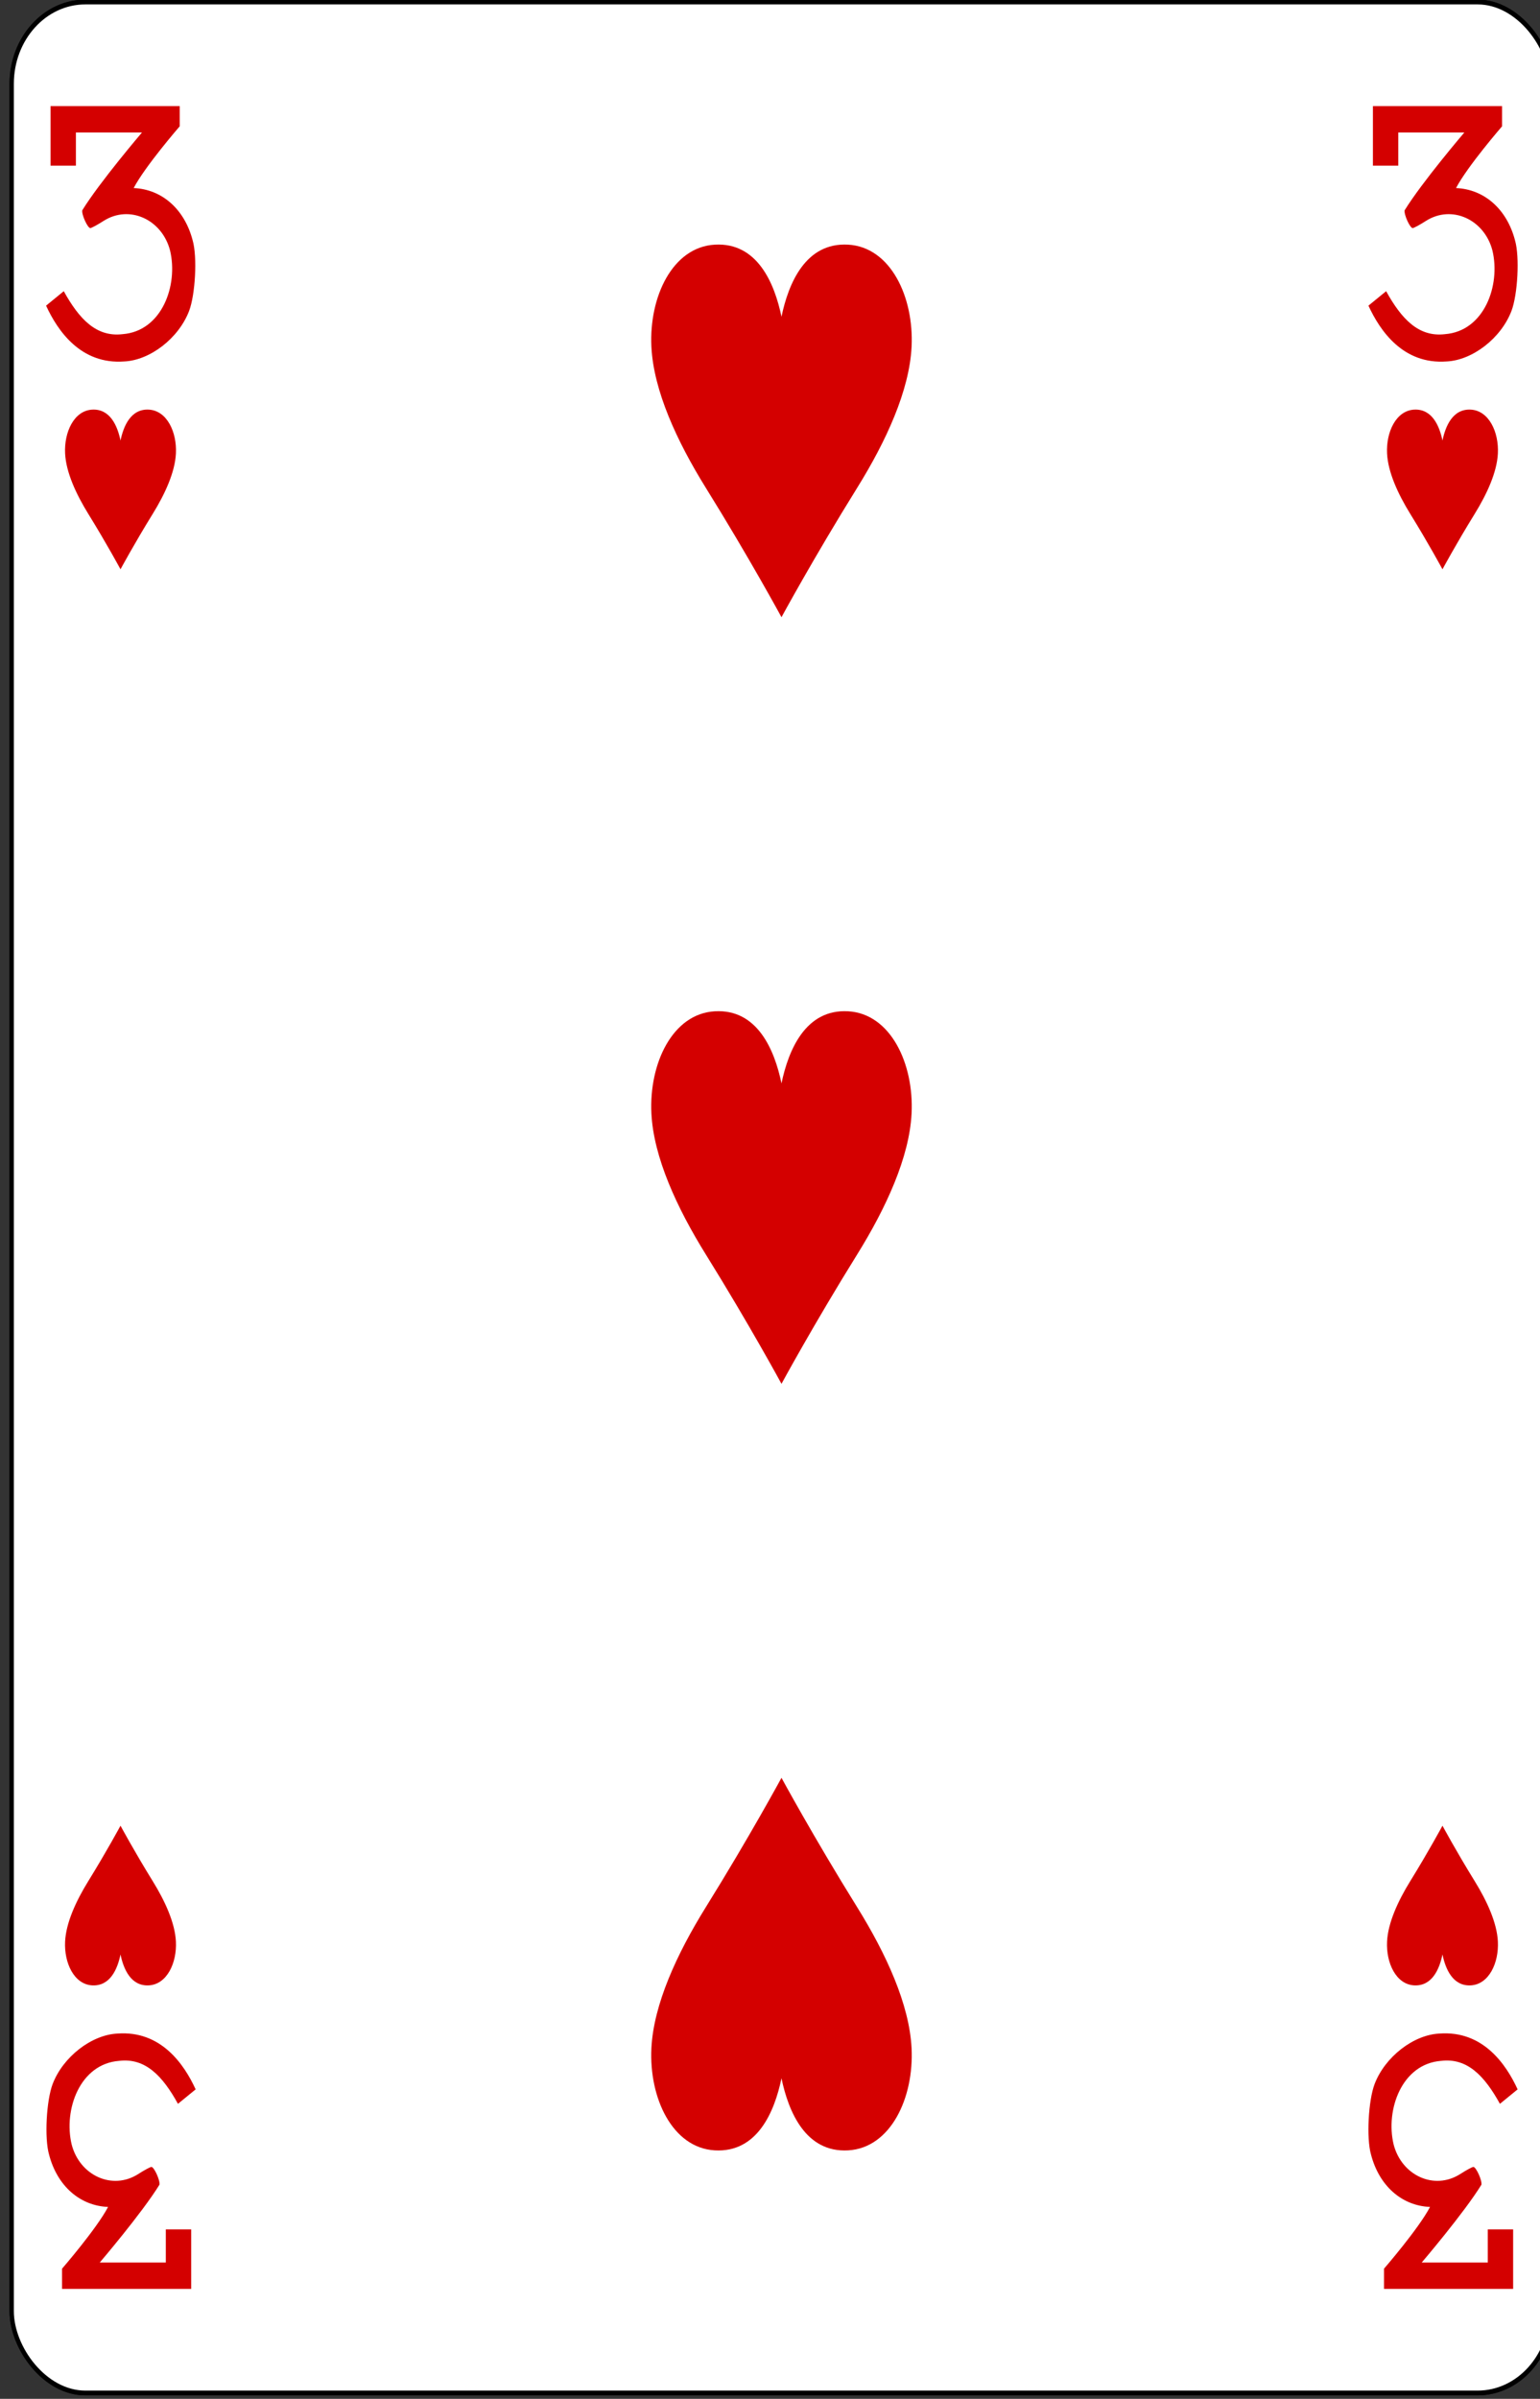 <?xml version="1.0" encoding="UTF-8" standalone="no"?>
<!-- Created with Inkscape (http://www.inkscape.org/) -->

<svg
   id="svg10047"
   height="123.01"
   width="79"
   version="1.1"
   viewBox="0 0 79 123.01"
   inkscape:version="0.91 r13725"
   sodipodi:docname="ramino-stretch.svgz"
   xmlns:inkscape="http://www.inkscape.org/namespaces/inkscape"
   xmlns:sodipodi="http://sodipodi.sourceforge.net/DTD/sodipodi-0.dtd"
   xmlns="http://www.w3.org/2000/svg"
   xmlns:svg="http://www.w3.org/2000/svg"
   xmlns:rdf="http://www.w3.org/1999/02/22-rdf-syntax-ns#"
   xmlns:cc="http://creativecommons.org/ns#"
   xmlns:dc="http://purl.org/dc/elements/1.1/">
  <rect x="0" y="0" width="79" height="123.01" fill="#333333" stroke="none"/>
  <sodipodi:namedview
     pagecolor="#ffffff"
     bordercolor="#666666"
     borderopacity="1"
     objecttolerance="10"
     gridtolerance="10"
     guidetolerance="10"
     inkscape:pageopacity="0"
     inkscape:pageshadow="2"
     inkscape:window-width="1920"
     inkscape:window-height="1016"
     id="namedview1491"
     showgrid="false"
     inkscape:zoom="1.3479675"
     inkscape:cx="513.5"
     inkscape:cy="307.5"
     inkscape:window-x="0"
     inkscape:window-y="0"
     inkscape:window-maximized="1"
     inkscape:current-layer="svg10047"
     showguides="false"
     inkscape:guide-bbox="true"
     inkscape:snap-grids="true"
     inkscape:showpageshadow="2"
     inkscape:pagecheckerboard="0"
     inkscape:deskcolor="#d1d1d1" />
  <defs
     id="defs10049" />
  <g
     id="heart_3"
     transform="matrix(0.165,0,0,0.182,-192.499,-13.674)"
     inkscape:label="#heart_3">
    <rect
       width="478.663"
       height="673.658"
       rx="22.896"
       ry="23.039"
       x="-1648.959"
       y="-749.362"
       id="rect5464"
       style="display:inline;fill:#ffffff;fill-opacity:1;stroke:#000000;stroke-width:1.342;stroke-miterlimit:4;stroke-dasharray:none;stroke-opacity:1"
       transform="scale(-1)" />
    <path
       inkscape:connector-curvature="0"
       style="display:inline;fill:#d40000;stroke:none"
       id="path5466"
       d="m 1409.627,249.035 c 0,0 10.011,-16.746 23.516,-36.436 9.034,-13.176 16.257,-27.443 16.929,-39.732 0.77,-14.038 -6.52,-28.121 -19.719,-28.804 -13.191,-0.682 -18.546,10.824 -20.725,20.31 -2.18,-9.486 -7.534,-20.992 -20.725,-20.31 -13.199,0.683 -20.49,14.766 -19.719,28.804 0.671,12.289 7.894,26.556 16.929,39.732 13.505,19.689 23.516,36.436 23.516,36.436 z" />
    <path
       d="m 1409.627,576.035 c 0,0 -10.011,16.746 -23.516,36.436 -9.034,13.176 -16.257,27.443 -16.929,39.732 -0.77,14.038 6.52,28.121 19.719,28.804 13.191,0.682 18.546,-10.824 20.725,-20.31 2.18,9.486 7.534,20.992 20.725,20.31 13.199,-0.682 20.49,-14.766 19.719,-28.804 -0.671,-12.289 -7.894,-26.556 -16.929,-39.732 -13.505,-19.689 -23.516,-36.436 -23.516,-36.436 z"
       id="path5472"
       style="display:inline;fill:#d40000;stroke:none"
       inkscape:connector-curvature="0" />
    <path
       inkscape:connector-curvature="0"
       style="display:inline;fill:#d40000;stroke:none"
       id="path5478"
       d="m 1204.127,235.535 c 0,0 4.264,-7.177 10.016,-15.615 3.848,-5.647 6.924,-11.761 7.21,-17.028 0.328,-6.016 -2.777,-12.052 -8.399,-12.344 -5.619,-0.292 -7.899,4.639 -8.827,8.704 -0.928,-4.066 -3.209,-8.997 -8.827,-8.704 -5.622,0.293 -8.727,6.328 -8.399,12.344 0.286,5.267 3.362,11.381 7.21,17.028 5.752,8.438 10.016,15.615 10.016,15.615 z" />
    <path
       inkscape:connector-curvature="0"
       style="display:inline;fill:#d40000;stroke:none"
       id="path5484"
       d="m 1615.127,589.53 c 0,0 -4.264,7.177 -10.016,15.615 -3.848,5.647 -6.924,11.761 -7.21,17.028 -0.328,6.016 2.777,12.052 8.399,12.344 5.619,0.292 7.899,-4.639 8.827,-8.704 0.928,4.066 3.209,8.997 8.827,8.704 5.622,-0.293 8.727,-6.328 8.399,-12.344 -0.286,-5.267 -3.362,-11.381 -7.21,-17.028 -5.752,-8.438 -10.016,-15.615 -10.016,-15.615 z" />
    <path
       d="m 1409.627,465.035 c 0,0 10.011,-16.746 23.516,-36.436 9.034,-13.176 16.257,-27.443 16.929,-39.732 0.77,-14.038 -6.52,-28.121 -19.719,-28.804 -13.191,-0.682 -18.546,10.824 -20.725,20.31 -2.18,-9.486 -7.534,-20.992 -20.725,-20.31 -13.199,0.683 -20.49,14.766 -19.719,28.804 0.671,12.289 7.894,26.556 16.929,39.732 13.505,19.689 23.516,36.436 23.516,36.436 z"
       id="path5490"
       style="display:inline;fill:#d40000;stroke:none"
       inkscape:connector-curvature="0" />
    <path
       d="m 1180.984,161.252 5.502,-4.077 c 4.775,7.834 10.114,12.993 18.283,12.107 12.256,-0.849 17.334,-13.793 14.77,-23.546 -2.481,-8.751 -12.629,-13.013 -20.697,-8.348 -1.904,1.106 -3.742,2.008 -4.101,2.008 -0.846,0 -2.762,-3.84 -2.5,-5.011 5.415,-7.968 18.564,-21.927 18.564,-21.927 h -20.544 v 9.348 h -7.884 v -16.773 h 40.152 v 5.691 c 0,0 -10.758,11.242 -14.313,17.398 8.756,0.323 15.813,5.914 18.347,14.753 1.478,4.654 0.816,15.298 -1.119,19.887 -3.232,7.648 -12.061,13.853 -20.131,14.21 -13.55,0.917 -20.739,-8.648 -24.327,-15.721 z m 0,0"
       id="path17-2-9-8-4"
       style="fill:#d40000;fill-opacity:1;stroke-width:1;stroke-miterlimit:4;stroke-dasharray:none"
       inkscape:connector-curvature="0" />
    <path
       d="m 1638.492,663.817 -5.502,4.077 c -4.775,-7.834 -10.114,-12.993 -18.283,-12.107 -12.256,0.849 -17.334,13.793 -14.77,23.546 2.481,8.751 12.629,13.013 20.697,8.348 1.904,-1.106 3.742,-2.008 4.101,-2.008 0.846,0 2.762,3.84 2.5,5.011 -5.415,7.968 -18.564,21.927 -18.564,21.927 h 20.544 v -9.348 h 7.884 v 16.773 h -40.152 v -5.691 c 0,0 10.758,-11.242 14.313,-17.398 -8.756,-0.323 -15.813,-5.914 -18.347,-14.753 -1.478,-4.654 -0.816,-15.298 1.119,-19.887 3.232,-7.648 12.061,-13.853 20.131,-14.21 13.55,-0.917 20.739,8.648 24.327,15.721 z m 0,0"
       id="path17-2-9-8-4-3"
       style="fill:#d40000;fill-opacity:1;stroke-width:1;stroke-miterlimit:4;stroke-dasharray:none"
       inkscape:connector-curvature="0" />
    <path
       inkscape:connector-curvature="0"
       style="fill:#d40000;fill-opacity:1;stroke-width:1;stroke-miterlimit:4;stroke-dasharray:none"
       id="path4648"
       d="m 1227.492,663.817 -5.502,4.077 c -4.775,-7.834 -10.114,-12.993 -18.283,-12.107 -12.256,0.849 -17.334,13.793 -14.77,23.546 2.481,8.751 12.629,13.013 20.697,8.348 1.904,-1.106 3.742,-2.008 4.101,-2.008 0.846,0 2.762,3.84 2.5,5.011 -5.415,7.968 -18.564,21.927 -18.564,21.927 h 20.544 v -9.348 h 7.884 v 16.773 h -40.152 v -5.691 c 0,0 10.758,-11.242 14.313,-17.398 -8.756,-0.323 -15.813,-5.914 -18.347,-14.753 -1.478,-4.654 -0.816,-15.298 1.119,-19.887 3.232,-7.648 12.061,-13.853 20.131,-14.21 13.55,-0.917 20.739,8.648 24.327,15.721 z m 0,0" />
    <path
       d="m 1204.125,589.53 c 0,0 -4.264,7.177 -10.016,15.615 -3.848,5.647 -6.924,11.761 -7.21,17.028 -0.328,6.016 2.777,12.052 8.399,12.344 5.619,0.292 7.899,-4.639 8.827,-8.704 0.928,4.066 3.209,8.997 8.827,8.704 5.622,-0.293 8.727,-6.328 8.399,-12.344 -0.286,-5.267 -3.362,-11.381 -7.21,-17.028 -5.752,-8.438 -10.016,-15.615 -10.016,-15.615 z"
       id="path4766"
       style="display:inline;fill:#d40000;stroke:none"
       inkscape:connector-curvature="0" />
    <path
       inkscape:connector-curvature="0"
       style="fill:#d40000;fill-opacity:1;stroke-width:1;stroke-miterlimit:4;stroke-dasharray:none"
       id="path4850"
       d="m 1592.108,161.252 5.502,-4.077 c 4.775,7.834 10.114,12.993 18.283,12.107 12.256,-0.849 17.334,-13.793 14.77,-23.546 -2.481,-8.751 -12.629,-13.013 -20.697,-8.348 -1.904,1.106 -3.742,2.008 -4.101,2.008 -0.846,0 -2.762,-3.84 -2.5,-5.011 5.415,-7.968 18.564,-21.927 18.564,-21.927 h -20.544 v 9.348 h -7.884 v -16.773 h 40.152 v 5.691 c 0,0 -10.758,11.242 -14.313,17.398 8.756,0.323 15.813,5.914 18.347,14.753 1.478,4.654 0.816,15.298 -1.119,19.887 -3.232,7.648 -12.061,13.853 -20.131,14.21 -13.55,0.917 -20.739,-8.648 -24.327,-15.721 z m 0,0" />
    <path
       d="m 1615.127,235.535 c 0,0 4.264,-7.177 10.016,-15.615 3.848,-5.647 6.924,-11.761 7.21,-17.028 0.328,-6.016 -2.777,-12.052 -8.399,-12.344 -5.619,-0.292 -7.899,4.639 -8.827,8.704 -0.928,-4.066 -3.209,-8.997 -8.827,-8.704 -5.622,0.293 -8.727,6.328 -8.399,12.344 0.286,5.267 3.362,11.381 7.21,17.028 5.752,8.438 10.016,15.615 10.016,15.615 z"
       id="path4960"
       style="display:inline;fill:#d40000;stroke:none"
       inkscape:connector-curvature="0" />
    <rect
       transform="scale(-1)"
       style="display:inline;fill:#ffffff;fill-opacity:1;stroke:#000000;stroke-width:1.342;stroke-miterlimit:4;stroke-dasharray:none;stroke-opacity:1"
       id="rect4916"
       y="-749.362"
       x="-1648.959"
       ry="23.039"
       rx="22.896"
       height="673.658"
       width="478.663" />
    <path
       d="m 1409.627,249.035 c 0,0 10.011,-16.746 23.516,-36.436 9.034,-13.176 16.257,-27.443 16.929,-39.732 0.77,-14.038 -6.52,-28.121 -19.719,-28.804 -13.191,-0.682 -18.546,10.824 -20.725,20.31 -2.18,-9.486 -7.534,-20.992 -20.725,-20.31 -13.199,0.683 -20.49,14.766 -19.719,28.804 0.671,12.289 7.894,26.556 16.929,39.732 13.505,19.689 23.516,36.436 23.516,36.436 z"
       id="path4919"
       style="display:inline;fill:#d40000;stroke:none"
       inkscape:connector-curvature="0" />
    <path
       inkscape:connector-curvature="0"
       style="display:inline;fill:#d40000;stroke:none"
       id="path4921"
       d="m 1409.627,576.035 c 0,0 -10.011,16.746 -23.516,36.436 -9.034,13.176 -16.257,27.443 -16.929,39.732 -0.77,14.038 6.52,28.121 19.719,28.804 13.191,0.682 18.546,-10.824 20.725,-20.31 2.18,9.486 7.534,20.992 20.725,20.31 13.199,-0.682 20.49,-14.766 19.719,-28.804 -0.671,-12.289 -7.894,-26.556 -16.929,-39.732 -13.505,-19.689 -23.516,-36.436 -23.516,-36.436 z" />
    <path
       d="m 1204.127,235.535 c 0,0 4.264,-7.177 10.016,-15.615 3.848,-5.647 6.924,-11.761 7.21,-17.028 0.328,-6.016 -2.777,-12.052 -8.399,-12.344 -5.619,-0.292 -7.899,4.639 -8.827,8.704 -0.928,-4.066 -3.209,-8.997 -8.827,-8.704 -5.622,0.293 -8.727,6.328 -8.399,12.344 0.286,5.267 3.362,11.381 7.21,17.028 5.752,8.438 10.016,15.615 10.016,15.615 z"
       id="path4923"
       style="display:inline;fill:#d40000;stroke:none"
       inkscape:connector-curvature="0" />
    <path
       d="m 1615.127,589.53 c 0,0 -4.264,7.177 -10.016,15.615 -3.848,5.647 -6.924,11.761 -7.21,17.028 -0.328,6.016 2.777,12.052 8.399,12.344 5.619,0.292 7.899,-4.639 8.827,-8.704 0.928,4.066 3.209,8.997 8.827,8.704 5.622,-0.293 8.727,-6.328 8.399,-12.344 -0.286,-5.267 -3.362,-11.381 -7.21,-17.028 -5.752,-8.438 -10.016,-15.615 -10.016,-15.615 z"
       id="path4925"
       style="display:inline;fill:#d40000;stroke:none"
       inkscape:connector-curvature="0" />
    <path
       inkscape:connector-curvature="0"
       style="display:inline;fill:#d40000;stroke:none"
       id="path4927"
       d="m 1409.627,465.035 c 0,0 10.011,-16.746 23.516,-36.436 9.034,-13.176 16.257,-27.443 16.929,-39.732 0.77,-14.038 -6.52,-28.121 -19.719,-28.804 -13.191,-0.682 -18.546,10.824 -20.725,20.31 -2.18,-9.486 -7.534,-20.992 -20.725,-20.31 -13.199,0.683 -20.49,14.766 -19.719,28.804 0.671,12.289 7.894,26.556 16.929,39.732 13.505,19.689 23.516,36.436 23.516,36.436 z" />
    <path
       inkscape:connector-curvature="0"
       style="fill:#d40000;fill-opacity:1;stroke-width:1;stroke-miterlimit:4;stroke-dasharray:none"
       id="path4929"
       d="m 1180.984,161.252 5.502,-4.077 c 4.775,7.834 10.114,12.993 18.283,12.107 12.256,-0.849 17.334,-13.793 14.77,-23.546 -2.481,-8.751 -12.629,-13.013 -20.697,-8.348 -1.904,1.106 -3.742,2.008 -4.101,2.008 -0.846,0 -2.762,-3.84 -2.5,-5.011 5.415,-7.968 18.564,-21.927 18.564,-21.927 h -20.544 v 9.348 h -7.884 v -16.773 h 40.152 v 5.691 c 0,0 -10.758,11.242 -14.313,17.398 8.756,0.323 15.813,5.914 18.347,14.753 1.478,4.654 0.816,15.298 -1.119,19.887 -3.232,7.648 -12.061,13.853 -20.131,14.21 -13.55,0.917 -20.739,-8.648 -24.327,-15.721 z m 0,0" />
    <path
       inkscape:connector-curvature="0"
       style="fill:#d40000;fill-opacity:1;stroke-width:1;stroke-miterlimit:4;stroke-dasharray:none"
       id="path4931"
       d="m 1638.492,663.817 -5.502,4.077 c -4.775,-7.834 -10.114,-12.993 -18.283,-12.107 -12.256,0.849 -17.334,13.793 -14.77,23.546 2.481,8.751 12.629,13.013 20.697,8.348 1.904,-1.106 3.742,-2.008 4.101,-2.008 0.846,0 2.762,3.84 2.5,5.011 -5.415,7.968 -18.564,21.927 -18.564,21.927 h 20.544 v -9.348 h 7.884 v 16.773 h -40.152 v -5.691 c 0,0 10.758,-11.242 14.313,-17.398 -8.756,-0.323 -15.813,-5.914 -18.347,-14.753 -1.478,-4.654 -0.816,-15.298 1.119,-19.887 3.232,-7.648 12.061,-13.853 20.131,-14.21 13.55,-0.917 20.739,8.648 24.327,15.721 z m 0,0" />
    <path
       d="m 1227.492,663.817 -5.502,4.077 c -4.775,-7.834 -10.114,-12.993 -18.283,-12.107 -12.256,0.849 -17.334,13.793 -14.77,23.546 2.481,8.751 12.629,13.013 20.697,8.348 1.904,-1.106 3.742,-2.008 4.101,-2.008 0.846,0 2.762,3.84 2.5,5.011 -5.415,7.968 -18.564,21.927 -18.564,21.927 h 20.544 v -9.348 h 7.884 v 16.773 h -40.152 v -5.691 c 0,0 10.758,-11.242 14.313,-17.398 -8.756,-0.323 -15.813,-5.914 -18.347,-14.753 -1.478,-4.654 -0.816,-15.298 1.119,-19.887 3.232,-7.648 12.061,-13.853 20.131,-14.21 13.55,-0.917 20.739,8.648 24.327,15.721 z m 0,0"
       id="path4933"
       style="fill:#d40000;fill-opacity:1;stroke-width:1;stroke-miterlimit:4;stroke-dasharray:none"
       inkscape:connector-curvature="0" />
    <path
       inkscape:connector-curvature="0"
       style="display:inline;fill:#d40000;stroke:none"
       id="path4935"
       d="m 1204.125,589.53 c 0,0 -4.264,7.177 -10.016,15.615 -3.848,5.647 -6.924,11.761 -7.21,17.028 -0.328,6.016 2.777,12.052 8.399,12.344 5.619,0.292 7.899,-4.639 8.827,-8.704 0.928,4.066 3.209,8.997 8.827,8.704 5.622,-0.293 8.727,-6.328 8.399,-12.344 -0.286,-5.267 -3.362,-11.381 -7.21,-17.028 -5.752,-8.438 -10.016,-15.615 -10.016,-15.615 z" />
    <path
       d="m 1592.108,161.252 5.502,-4.077 c 4.775,7.834 10.114,12.993 18.283,12.107 12.256,-0.849 17.334,-13.793 14.77,-23.546 -2.481,-8.751 -12.629,-13.013 -20.697,-8.348 -1.904,1.106 -3.742,2.008 -4.101,2.008 -0.846,0 -2.762,-3.84 -2.5,-5.011 5.415,-7.968 18.564,-21.927 18.564,-21.927 h -20.544 v 9.348 h -7.884 v -16.773 h 40.152 v 5.691 c 0,0 -10.758,11.242 -14.313,17.398 8.756,0.323 15.813,5.914 18.347,14.753 1.478,4.654 0.816,15.298 -1.119,19.887 -3.232,7.648 -12.061,13.853 -20.131,14.21 -13.55,0.917 -20.739,-8.648 -24.327,-15.721 z m 0,0"
       id="path4937"
       style="fill:#d40000;fill-opacity:1;stroke-width:1;stroke-miterlimit:4;stroke-dasharray:none"
       inkscape:connector-curvature="0" />
    <path
       inkscape:connector-curvature="0"
       style="display:inline;fill:#d40000;stroke:none"
       id="path4939"
       d="m 1615.127,235.535 c 0,0 4.264,-7.177 10.016,-15.615 3.848,-5.647 6.924,-11.761 7.21,-17.028 0.328,-6.016 -2.777,-12.052 -8.399,-12.344 -5.619,-0.292 -7.899,4.639 -8.827,8.704 -0.928,-4.066 -3.209,-8.997 -8.827,-8.704 -5.622,0.293 -8.727,6.328 -8.399,12.344 0.286,5.267 3.362,11.381 7.21,17.028 5.752,8.438 10.016,15.615 10.016,15.615 z" />
  </g>
</svg>
